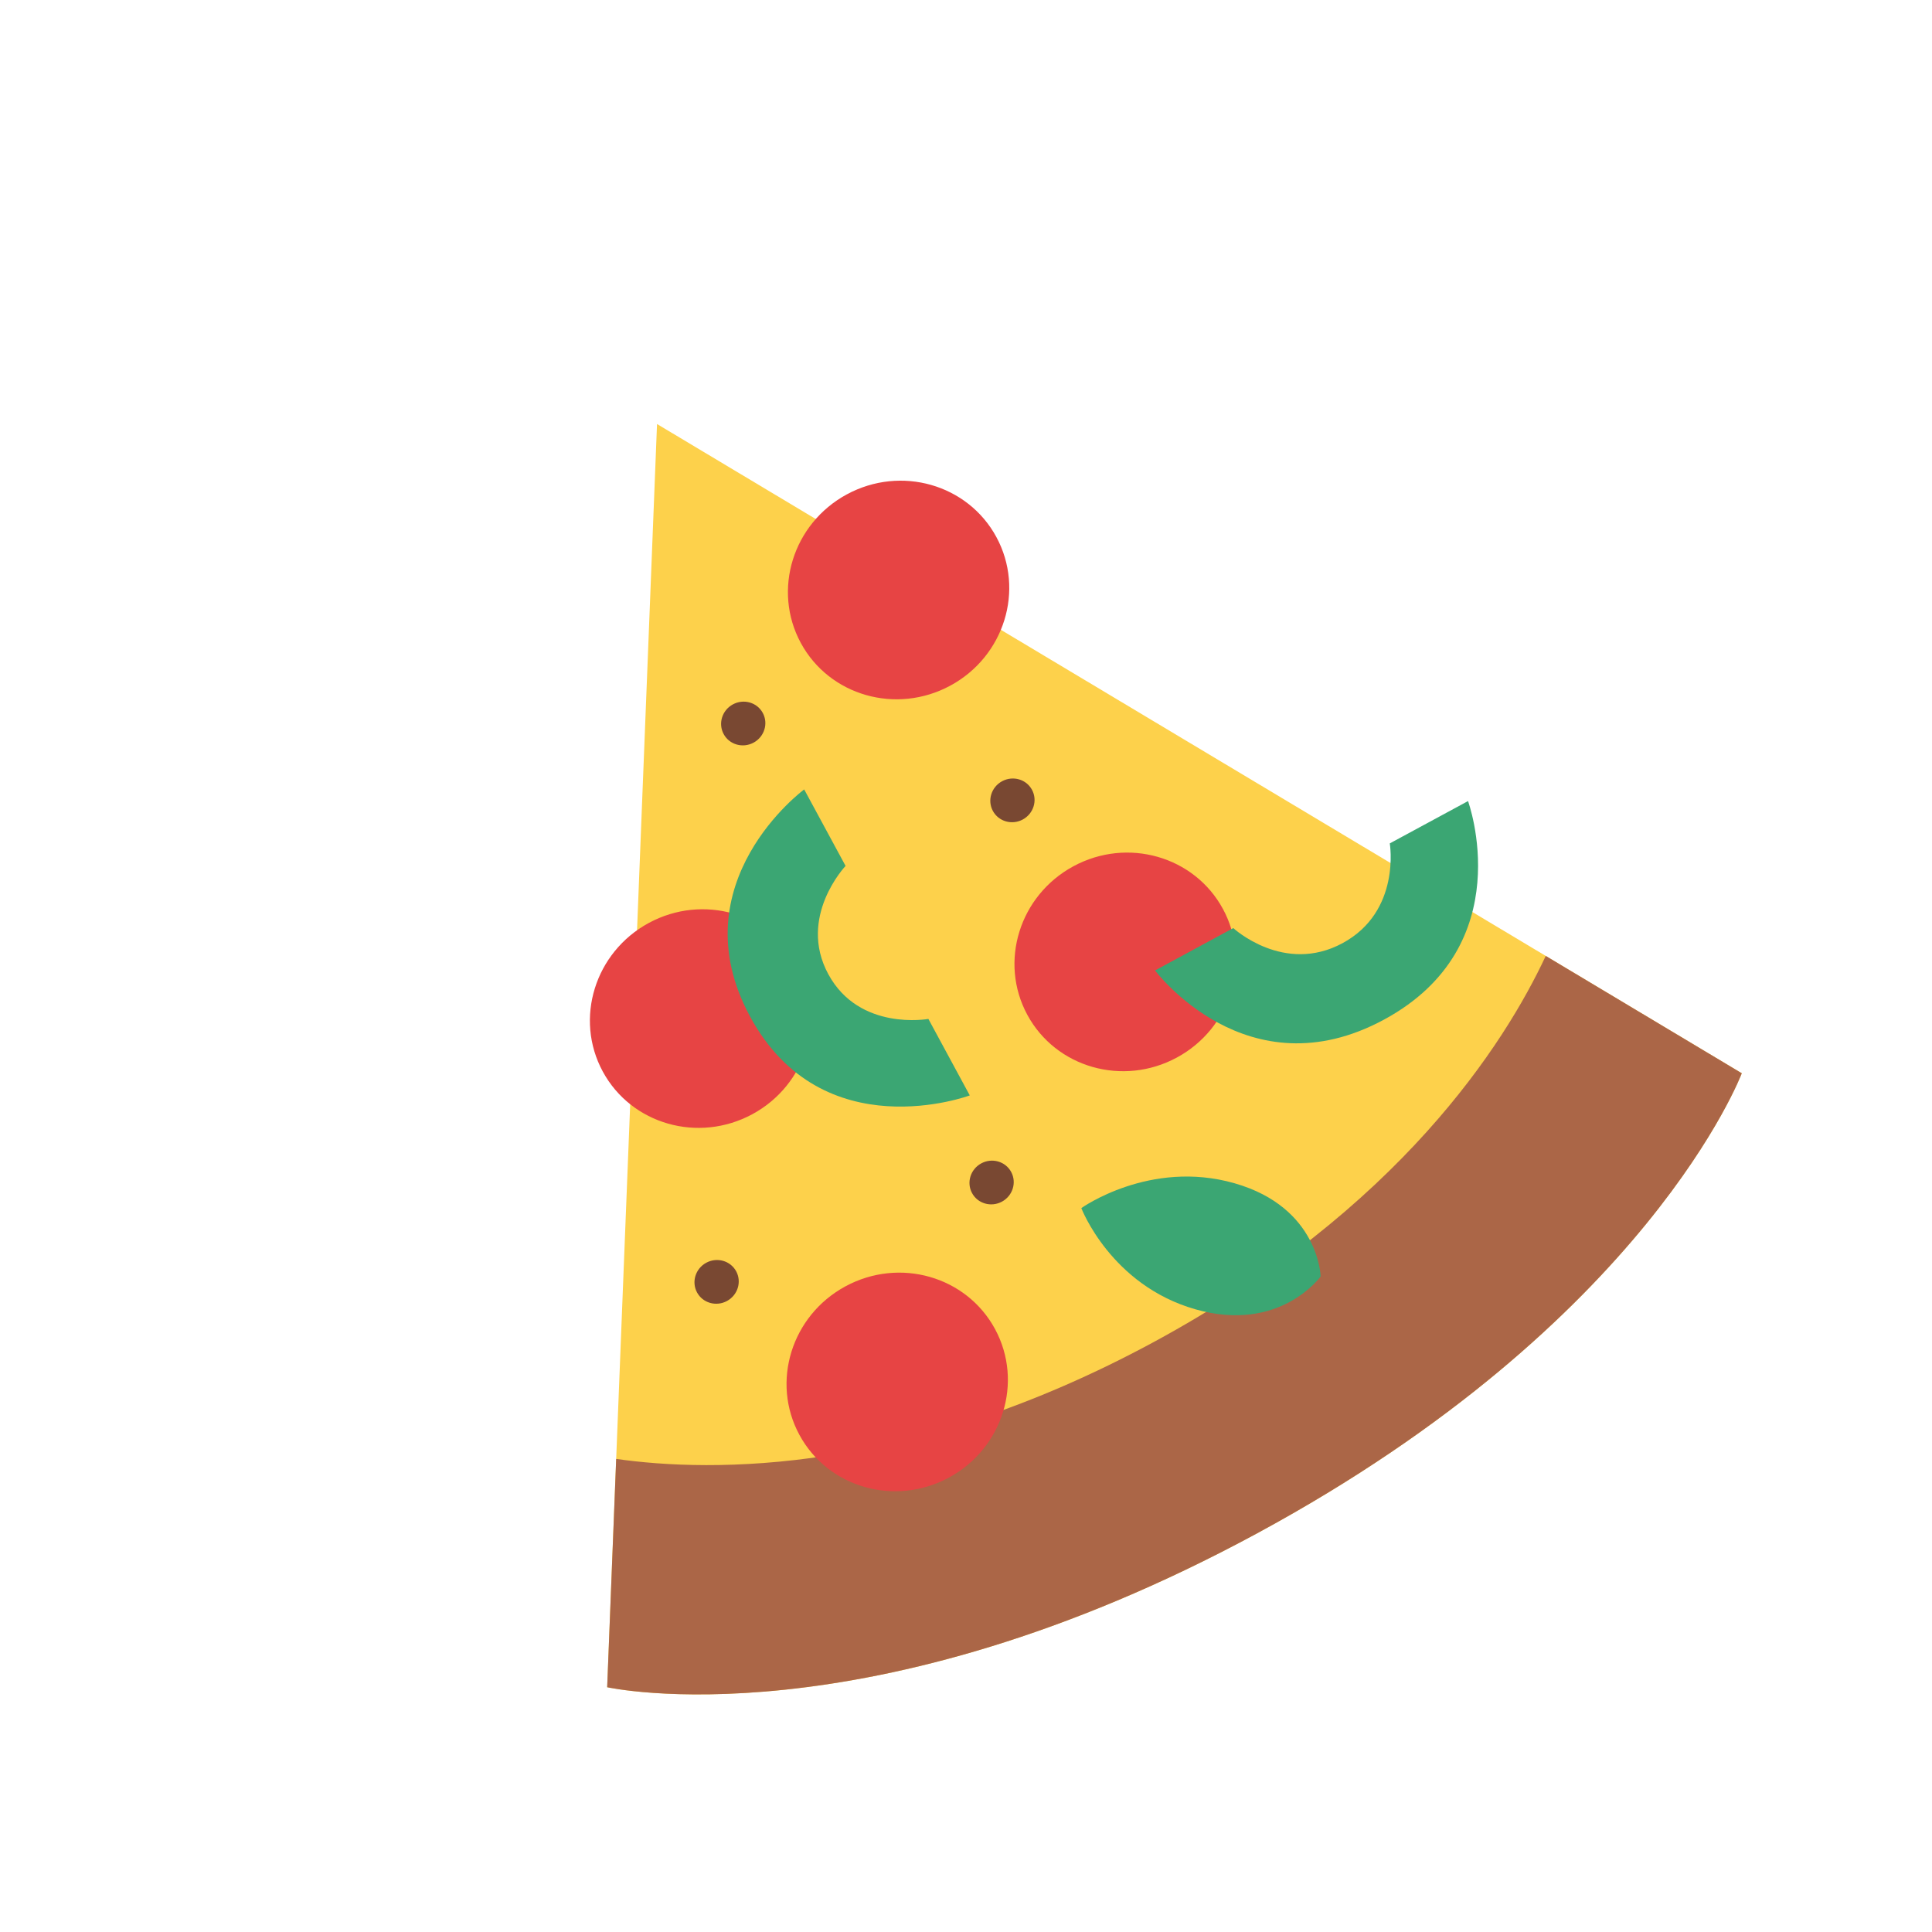 <svg width="66" height="66" viewBox="0 0 66 66" fill="none" xmlns="http://www.w3.org/2000/svg">
<g clip-path="url(#clip0)">
<path d="M22.445 14.485L20.742 57.638C20.742 57.638 29.585 59.611 42.95 52.378C56.316 45.146 59.502 36.664 59.502 36.664L22.445 14.485Z" fill="#FDD14B"/>
<path d="M59.502 36.664C59.502 36.664 56.316 45.146 42.95 52.378C29.585 59.611 20.742 57.638 20.742 57.638L21.05 49.839C24.324 50.305 31.017 50.389 39.415 45.845C47.813 41.3 51.404 35.651 52.805 32.656L59.502 36.664Z" fill="#AB6647"/>
<path d="M32.465 23.422C34.31 22.423 35.015 20.151 34.038 18.347C33.062 16.543 30.775 15.89 28.93 16.888C27.084 17.887 26.38 20.159 27.356 21.963C28.332 23.767 30.619 24.42 32.465 23.422Z" fill="#E74444"/>
<path d="M40.204 36.127C42.049 35.128 42.754 32.856 41.778 31.052C40.801 29.248 38.514 28.595 36.669 29.593C34.823 30.592 34.119 32.864 35.095 34.668C36.071 36.472 38.359 37.125 40.204 36.127Z" fill="#E74444"/>
<path d="M32.418 50.476C34.263 49.477 34.968 47.205 33.991 45.401C33.015 43.597 30.728 42.944 28.882 43.943C27.037 44.941 26.332 47.213 27.309 49.017C28.285 50.822 30.572 51.474 32.418 50.476Z" fill="#E74444"/>
<path d="M25.701 38.063C27.546 37.064 28.25 34.792 27.274 32.988C26.298 31.184 24.01 30.531 22.165 31.529C20.32 32.528 19.615 34.8 20.591 36.604C21.568 38.408 23.855 39.061 25.701 38.063Z" fill="#E74444"/>
<path d="M25.743 25.37C26.113 25.17 26.253 24.715 26.058 24.355C25.863 23.994 25.405 23.863 25.036 24.063C24.667 24.263 24.526 24.717 24.722 25.078C24.917 25.439 25.374 25.569 25.743 25.37Z" fill="#794832"/>
<path d="M34.94 27.995C35.309 27.795 35.45 27.341 35.254 26.98C35.059 26.619 34.602 26.489 34.233 26.688C33.864 26.888 33.723 27.342 33.918 27.703C34.113 28.064 34.571 28.195 34.94 27.995Z" fill="#794832"/>
<path d="M24.834 44.444C25.203 44.244 25.344 43.79 25.149 43.429C24.953 43.068 24.496 42.938 24.127 43.137C23.758 43.337 23.617 43.791 23.812 44.152C24.007 44.513 24.465 44.644 24.834 44.444Z" fill="#794832"/>
<path d="M34.228 41.05C34.597 40.85 34.738 40.395 34.543 40.035C34.348 39.674 33.89 39.543 33.521 39.743C33.152 39.943 33.011 40.397 33.207 40.758C33.402 41.119 33.859 41.249 34.228 41.05Z" fill="#794832"/>
<path d="M27.472 26.968L28.886 29.581C28.886 29.581 27.235 31.32 28.296 33.279C29.357 35.239 31.715 34.808 31.715 34.808L33.129 37.421C33.129 37.421 28.098 39.299 25.623 34.726C23.148 30.153 27.472 26.968 27.472 26.968Z" fill="#3BA673"/>
<path d="M39.458 33.152L42.131 31.705C42.131 31.705 43.86 33.304 45.865 32.219C47.87 31.134 47.477 28.812 47.477 28.812L50.15 27.366C50.15 27.366 51.957 32.301 47.279 34.832C42.601 37.363 39.458 33.152 39.458 33.152Z" fill="#3BA673"/>
<path d="M36.94 41.271C36.94 41.271 37.944 43.902 40.834 44.727C43.724 45.552 45.115 43.605 45.115 43.605C45.115 43.605 45.06 41.246 42.17 40.421C39.28 39.596 36.94 41.271 36.94 41.271Z" fill="#3BA673"/>
</g>
<defs>
<clipPath id="clip0">
<rect width="48.629" height="47.543" fill="white" transform="translate(0 24.097) rotate(-28.419)"/>
</clipPath>
</defs>
</svg>
